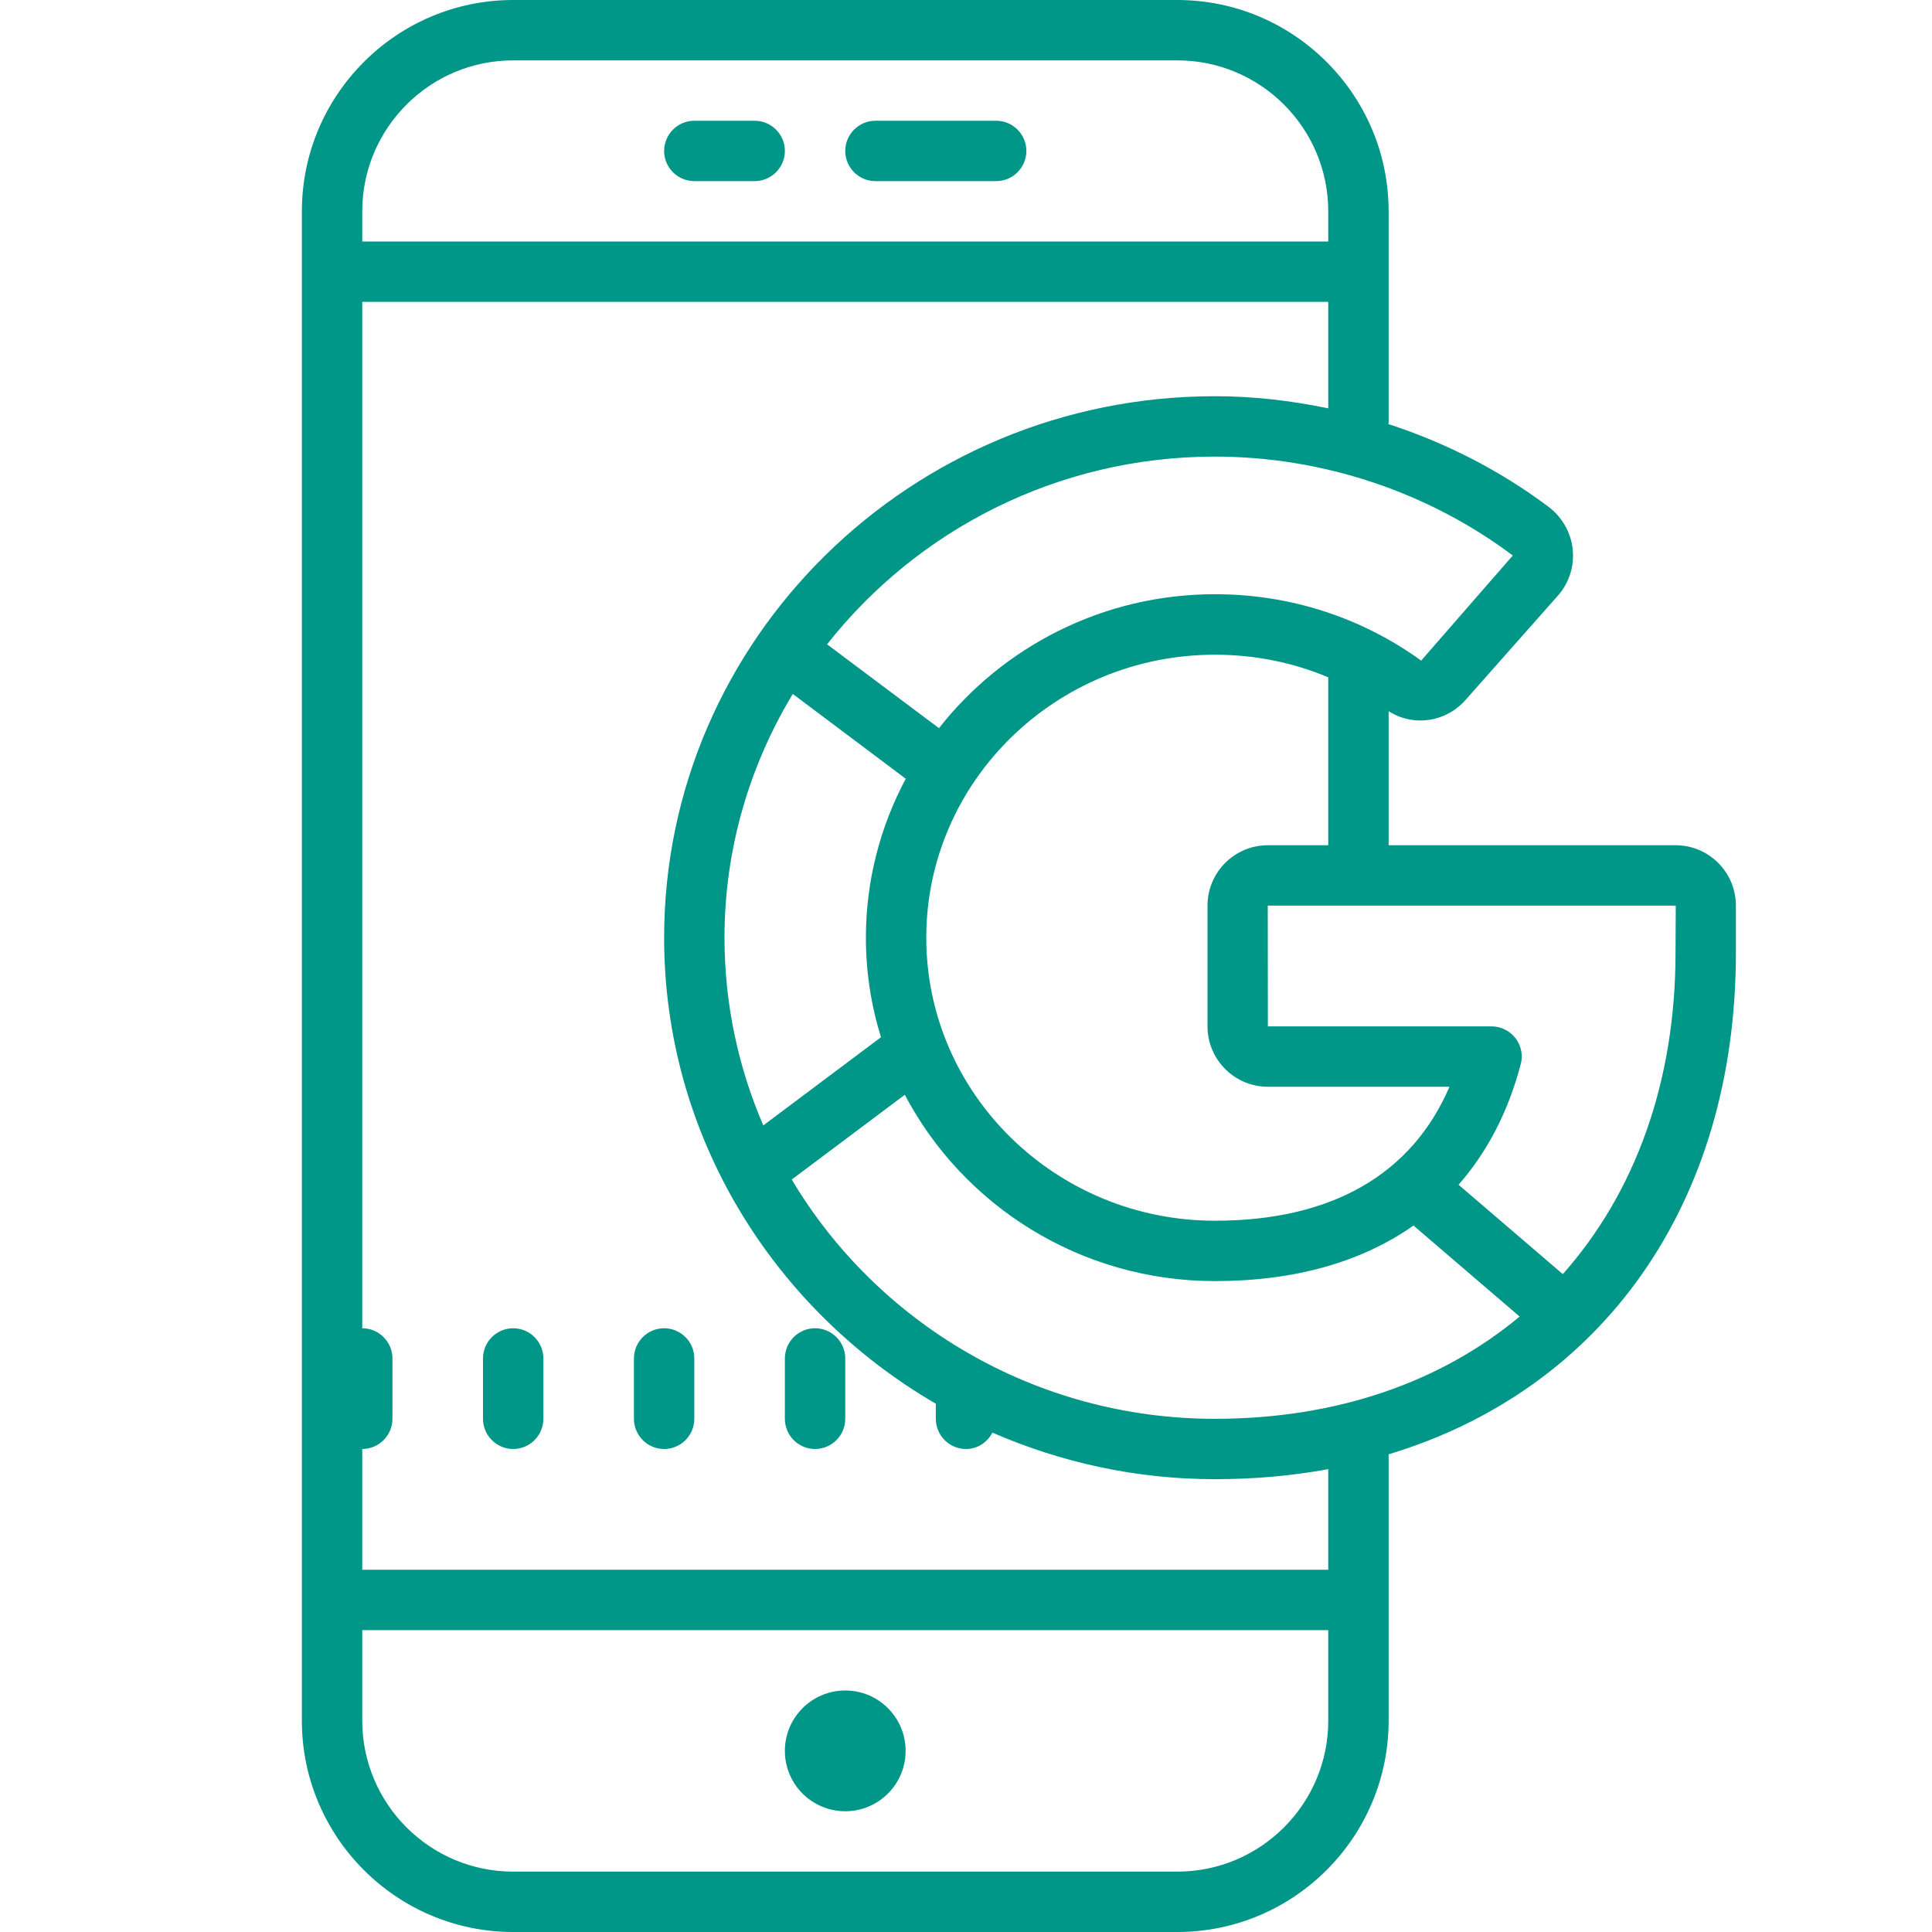 <svg xmlns="http://www.w3.org/2000/svg" xmlns:xlink="http://www.w3.org/1999/xlink" viewBox="0 0 64 64" fill="#009688">
  <path d="M17 0C13.141 0 10 3.141 10 7L10 57C10 60.859 13.141 64 17 64L39 64C42.859 64 46 60.859 46 57L46 48.176C53.059 46.047 57.504 39.902 57.504 31.559L57.504 30C57.504 28.898 56.609 28 55.512 28L46 28L46 23.559C46.809 24.078 47.887 23.934 48.547 23.188L51.609 19.73C51.977 19.312 52.156 18.758 52.098 18.203C52.043 17.645 51.746 17.125 51.293 16.785C49.691 15.586 47.891 14.664 45.988 14.047C45.992 14.027 46 14.016 46 14L46 7C46 3.141 42.859 0 39 0 Z M 17 2L39 2C41.758 2 44 4.242 44 7L44 8L12 8L12 7C12 4.242 14.242 2 17 2 Z M 23 4C22.449 4 22 4.449 22 5C22 5.551 22.449 6 23 6L25 6C25.551 6 26 5.551 26 5C26 4.449 25.551 4 25 4 Z M 29 4C28.449 4 28 4.449 28 5C28 5.551 28.449 6 29 6L33 6C33.551 6 34 5.551 34 5C34 4.449 33.551 4 33 4 Z M 12 10L44 10L44 13.527C42.77 13.27 41.512 13.125 40.246 13.125C30.184 13.125 22 21.172 22 31.062C22 37.633 25.625 43.375 31 46.5L31 47C31 47.551 31.449 48 32 48C32.387 48 32.707 47.777 32.875 47.457C35.133 48.441 37.621 49 40.246 49C41.555 49 42.809 48.887 44 48.668L44 52L12 52L12 48C12.551 48 13 47.551 13 47L13 45C13 44.449 12.551 44 12 44 Z M 40.246 15.125C43.785 15.125 47.285 16.281 50.113 18.402L47.078 21.883C45.086 20.445 42.723 19.684 40.246 19.684C36.527 19.684 33.219 21.43 31.105 24.121L27.398 21.344C30.371 17.57 35.02 15.125 40.246 15.125 Z M 40.246 21.688C41.555 21.688 42.824 21.941 44 22.438L44 28L41.996 28C40.895 28 40 28.898 40 30L40 34C40 35.102 40.898 36 42 36L48.016 36C46.766 38.91 44.105 40.438 40.246 40.438C34.973 40.438 30.684 36.23 30.684 31.062C30.684 25.891 34.973 21.688 40.246 21.688 Z M 26.262 22.988L30.004 25.797C29.164 27.371 28.684 29.164 28.684 31.062C28.684 32.207 28.859 33.312 29.184 34.359L25.285 37.281C24.461 35.367 24 33.266 24 31.062C24 28.117 24.832 25.359 26.262 22.988 Z M 41.996 30L55.512 30L55.504 31.559C55.504 35.887 54.141 39.535 51.77 42.207L48.316 39.246C49.262 38.168 49.961 36.836 50.375 35.254C50.457 34.957 50.391 34.637 50.203 34.391C50.012 34.145 49.719 34 49.41 34L42 34 Z M 29.973 36.266C31.898 39.926 35.777 42.438 40.246 42.438C42.891 42.438 45.109 41.805 46.824 40.598L50.34 43.613C47.742 45.777 44.293 47 40.246 47C34.266 47 29.047 43.805 26.227 39.074 Z M 17 44C16.449 44 16 44.449 16 45L16 47C16 47.551 16.449 48 17 48C17.551 48 18 47.551 18 47L18 45C18 44.449 17.551 44 17 44 Z M 22 44C21.449 44 21 44.449 21 45L21 47C21 47.551 21.449 48 22 48C22.551 48 23 47.551 23 47L23 45C23 44.449 22.551 44 22 44 Z M 27 44C26.449 44 26 44.449 26 45L26 47C26 47.551 26.449 48 27 48C27.551 48 28 47.551 28 47L28 45C28 44.449 27.551 44 27 44 Z M 12 54L44 54L44 57C44 59.758 41.758 62 39 62L17 62C14.242 62 12 59.758 12 57 Z M 28 56C26.895 56 26 56.895 26 58C26 59.105 26.895 60 28 60C29.105 60 30 59.105 30 58C30 56.895 29.105 56 28 56Z" fill="#009688" />
</svg>